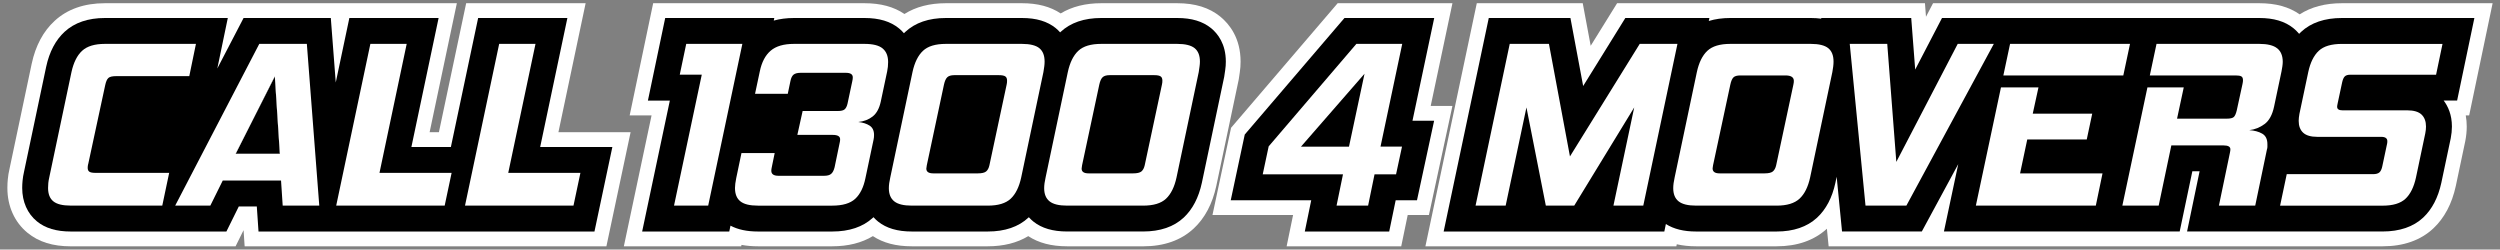 <?xml version="1.0" encoding="UTF-8"?>
<svg id="Layer_2" xmlns="http://www.w3.org/2000/svg" version="1.1" viewBox="0 0 995.84 99.39">
  <rect x="0" y="0" width="995.84" height="99.39" fill="#808080" stroke="none"/>
  <!-- Generator: Adobe Illustrator 29.7.1, SVG Export Plug-In . SVG Version: 2.1.1 Build 8)  -->
  <defs>
    <style>
      .st0 {
        fill: #fff;
      }
    </style>
  </defs>
  <path class="st0" d="M222.44,52.66L233.28,1.28h-47.59l-10.86,51.39h-3.7L181.98,1.28H41.8c-8.24,0-14.98,2.37-20.04,7.03-4.52,4.15-7.59,9.89-9.13,17.06L3.83,67.07c-.38,1.68-.62,3.06-.71,4.23-.12,1.15-.18,2.34-.18,3.57,0,7.29,2.86,13.64,8.03,17.87,4.42,3.62,10.06,5.38,17.22,5.38h65.65l3.18-6.44.43,6.44h144.1l9.64-45.45h-28.76ZM105.18,55.37h-1.72l1.53-3.04.19,3.04ZM47.15,58.56l3.86-17.91h28.61l-9.31,17.91h-23.16Z"/>
  <path class="st0" d="M425.06,98.11c-6.24,0-11.32-1.33-15.47-4.05-4.44,2.69-9.85,4.05-16.14,4.05h-30.26c-6.25,0-11.34-1.33-15.49-4.06-4.46,2.7-9.89,4.06-16.2,4.06h-29.6c-2.34,0-4.51-.19-6.53-.56l-.12.56h-46.75l11.04-52.15h-8.72l9.36-44.68h84.17c6.46,0,11.69,1.41,15.92,4.29,4.52-2.85,10.06-4.29,16.53-4.29h30.28c6.22,0,11.3,1.34,15.43,4.07,4.47-2.71,9.88-4.07,16.15-4.07h30.26c7.14,0,12.77,1.75,17.2,5.36,3.69,3.04,8.05,8.59,8.05,17.89,0,1.47-.1,2.89-.31,4.23-.11.82-.38,2.59-.38,2.59l-.1.56-8.88,42.12c-1.54,7.15-4.56,12.85-8.98,16.97-5.05,4.72-11.84,7.12-20.2,7.12h-30.26ZM445.75,57.27l3.33-15.54h-.85l-3.31,15.54h.83ZM383.89,57.27l3.33-15.54h-.85l-3.31,15.54h.83ZM306.54,49.19v-.03s-5.46,0-5.46,0v.03s5.46,0,5.46,0Z"/>
  <polygon class="st0" points="512.51 98.11 515.08 85.65 482.97 85.65 490.38 50.9 532.84 1.28 578.56 1.28 569.9 42.2 578.55 42.2 569.19 85.65 560.74 85.65 558.16 98.11 512.51 98.11"/>
  <path class="st0" d="M728.41,98.11l-.69-7c-5.09,4.65-11.82,7-20.02,7h-32.07c-2.8,0-5.36-.27-7.71-.81l-.17.81h-99.96L588.26,1.28h42.2l3.17,16.96,10.52-16.96h44.03,0c.35,0,.71,0,1.07,0h77.53l.41,5.4,2.81-5.4h129.96c6.53,0,11.81,1.45,16.08,4.44,4.58-2.95,10.22-4.44,16.85-4.44h60.01l-9.34,44.68h-1.36c.26,1.44.39,2.93.39,4.45,0,1.86-.19,3.81-.58,5.8l-3.76,17.81c-1.54,7.13-4.56,12.83-8.97,16.96-5.05,4.73-11.85,7.13-20.2,7.13h-220.65ZM697.28,57.27l3.3-15.44h-1.02l-3.3,15.44h1.02Z"/>
  <path d="M985.64,7.17h-52.76c-6.88,0-12.36,1.87-16.28,5.54-.27.25-.52.5-.77.77-.77-.93-1.56-1.68-2.3-2.27-3.37-2.71-7.82-4.04-13.58-4.04h-126.38l-10.68,20.54-1.58-20.54h-35.86l.03.27c-1.31-.18-2.7-.27-4.17-.27h-32.07c-3.15,0-6.03.4-8.57,1.19l.25-1.19h-33.49l-16.8,27.09-5.07-27.09h-32.53l-17.97,85.05h87.9l.62-2.98c3.15,2,7.12,2.98,12.05,2.98h32.07c6.7,0,12.11-1.84,16.07-5.48,3.58-3.3,6.06-7.99,7.34-13.94l.5-2.39,2.14,21.8h31.78l14.51-26.83-5.7,26.83h93.91l5.04-23.98h2.89l-4.99,23.98h77.88c6.81,0,12.24-1.86,16.18-5.54,3.52-3.3,5.95-7.96,7.23-13.88l3.74-17.71c.31-1.61.47-3.18.47-4.69,0-4.67-1.55-8.04-3.29-10.34h5.36l6.88-32.9ZM707.87,35.94l-5.82,27.23h-13.07l5.82-27.23h13.07ZM923.07,60.4h21.1l-.65,3.06h-35.31l.5-2.45c.25-.85.37-1.71.37-2.56v-1c0-2.27-.52-4.05-1.25-5.45.77-.9,1.4-1.94,1.97-3.09.21,4.15,2.02,6.75,3.57,8.21,2.3,2.18,5.57,3.29,9.71,3.29ZM811.95,63.17l.35-1.72h23.69l4.7-22.07h-23.66l.75-3.43h31.35l-5.78,27.23h-31.41ZM886.71,35.94l-1.18,5.44h-11.03l1.16-5.44h11.05Z"/>
  <path d="M571.29,7.17h-35.74l-39.72,46.42-5.58,26.17h32.06l-2.56,12.46h33.62l2.58-12.46h8.49l6.82-31.66h-8.62l8.66-40.93ZM531.18,52.52l1.86-2.12-.46,2.12h-1.4Z"/>
  <path d="M482.4,11.21c-3.33-2.71-7.73-4.04-13.48-4.04h-30.26c-6.81,0-12.24,1.87-16.18,5.54-.06.06-.13.12-.19.19-.6-.68-1.19-1.24-1.75-1.69-3.33-2.71-7.73-4.04-13.47-4.04h-30.28c-6.81,0-12.24,1.87-16.18,5.54-.18.18-.37.35-.54.53-.65-.77-1.31-1.4-1.93-1.9-3.4-2.81-7.91-4.17-13.79-4.17h-28.08c-2.93,0-5.61.35-8.06,1.03l.22-1.03h-43.46l-6.89,32.9h8.74l-11.03,52.15h34.7l.49-2.33c2.95,1.56,6.56,2.33,10.95,2.33h29.6c6.76,0,12.18-1.83,16.1-5.42.1-.1.21-.19.31-.28.62.69,1.25,1.27,1.83,1.74,3.34,2.67,7.75,3.96,13.45,3.96h30.26c6.81,0,12.24-1.86,16.18-5.54.06-.04.1-.09.16-.15.62.69,1.24,1.25,1.81,1.72,3.34,2.67,7.75,3.96,13.45,3.96h30.26c6.81,0,12.24-1.86,16.18-5.54,3.52-3.29,5.95-7.94,7.23-13.88l8.88-42.12.04-.25s.28-1.8.37-2.5c.18-1.13.25-2.28.25-3.4,0-7.03-3.2-11.11-5.88-13.32ZM456.36,35.84l-5.85,27.33h-12.88l5.82-27.33h12.91ZM394.5,35.84l-5.85,27.33h-12.88l5.82-27.33h12.91ZM314.84,59.63h13.04l-.94,4.49h-13.01l.91-4.49ZM332.2,38.33h-12.58l.72-3.43h12.58l-.72,3.43ZM313.87,43.26l-2.59,11.82h-17.47l2.49-11.82h17.58Z"/>
  <path d="M215.17,58.56l10.84-51.39h-35.55l-10.86,51.39h-15.73l10.84-51.39h-35.55l-5.42,25.69-1.97-25.69h-34.75l-10.46,20.11,4.18-20.11h-48.94c-6.7,0-12.11,1.84-16.06,5.48-3.59,3.3-6.07,7.99-7.35,13.94l-8.81,41.78c-.29,1.3-.5,2.48-.59,3.55-.1.99-.15,1.99-.15,2.95,0,5.5,2.09,10.22,5.86,13.3,3.33,2.73,7.73,4.05,13.5,4.05h61.98l4.94-9.99h7.17l.68,9.99h133.82l7.13-33.66h-28.74ZM111.47,61.27h-17.61l15.6-30.84,2,30.84ZM79.62,40.64l-9.31,17.91h-23.16l3.86-17.91h28.61Z"/>
  <polygon points="79.62 40.64 70.31 58.56 47.15 58.56 51.01 40.64 79.62 40.64"/>
  <path d="M483.85,24.52c0,.91-.06,1.84-.21,2.78-.09.68-.37,2.46-.37,2.46l-8.87,42.14c-1.09,5.01-3.09,8.88-5.94,11.55-3.08,2.89-7.51,4.35-13.16,4.35h-30.26c-4.67,0-8.16-.97-10.68-3.01-1.53-1.21-3.27-3.27-3.99-6.54-1.02,2.06-2.27,3.8-3.77,5.2-3.08,2.89-7.51,4.35-13.16,4.35h-30.26c-4.67,0-8.16-.97-10.68-3.01-1.53-1.22-3.29-3.31-4.01-6.61-1.03,2.11-2.31,3.92-3.89,5.36-3.08,2.83-7.48,4.26-13.11,4.26h-29.6c-4.67,0-8.16-.97-10.68-3.01-1-.8-2.11-1.96-2.95-3.61l-1.4,6.61h-25.65l11.03-52.15h-8.74l5.04-24.06h34.42l-1.13,5.41c.41-.46.85-.88,1.33-1.3,3.21-2.73,7.62-4.11,13.1-4.11h28.08c4.8,0,8.4,1.03,10.98,3.15,1.62,1.34,3.48,3.67,4.1,7.35,1.09-2.49,2.49-4.54,4.21-6.16,3.08-2.89,7.51-4.35,13.16-4.35h30.28c4.67,0,8.16,1,10.67,3.05,1.5,1.22,3.23,3.31,3.92,6.66,1.03-2.14,2.31-3.92,3.85-5.36,3.08-2.89,7.51-4.35,13.16-4.35h30.26c4.69,0,8.18,1,10.68,3.05,1.94,1.59,4.26,4.6,4.26,9.89Z"/>
  <polygon points="557.18 52.52 565.77 52.52 560.86 75.34 552.33 75.34 549.77 87.8 525.17 87.8 527.74 75.34 495.71 75.34 499.91 55.61 537.59 11.59 565.84 11.59 557.18 52.52"/>
  <path d="M938.39,35.65l-.52,2.4h20.98c4.24,0,7.56,1.13,9.87,3.37,1.62,1.58,3.54,4.42,3.54,8.99,0,1.21-.13,2.49-.4,3.82l-3.71,17.68c-1.09,5.01-3.08,8.88-5.94,11.55-3.08,2.89-7.51,4.35-13.16,4.35h-72.44l4.99-23.98h-11.9l-5.04,23.98h-84.86l10.92-51.46-27.83,51.46h-25.13l-4.52-46.44-6.45,30.54c-1.08,5.02-3.11,8.91-6,11.58-3.12,2.87-7.51,4.32-13.08,4.32h-32.07c-4.66,0-8.15-.97-10.68-3.01-1.37-1.09-2.92-2.9-3.74-5.64l-1.83,8.65h-23.96l2.67-12.61-7.69,12.61h-19.48l-3.08-15.57-3.29,15.57h-24.04l16.1-76.21h25.28l6.48,34.7,21.51-34.7h25.58l-1.38,6.62c.6-.84,1.27-1.59,1.99-2.27,3.08-2.89,7.51-4.35,13.17-4.35h32.07c3.83,0,6.87.68,9.21,2.05l-.19-2.05h26.89l2.46,31.88,16.59-31.88h123.68c4.71,0,8.25,1,10.81,3.06,1.78,1.43,3.86,3.99,4.3,8.27,1.12-2.86,2.64-5.2,4.55-6.98,3.08-2.89,7.54-4.35,13.26-4.35h47.32l-5.04,24.06h-36.77Z"/>
  <polygon points="111.47 61.27 93.87 61.27 109.47 30.43 111.47 61.27"/>
  <path d="M209.72,62.98l10.84-51.39h-26.5l-10.86,51.39h-24.78l10.84-51.39h-26.5l-11.06,52.35-4.02-52.35h-27.96l-15.11,29.05h-4.99l5.69-29.05h-43.51c-5.57,0-9.96,1.46-13.07,4.32-2.9,2.67-4.94,6.56-6.01,11.59l-8.84,41.86c-.25,1.11-.41,2.09-.5,2.99-.07.85-.12,1.69-.12,2.52,0,5.3,2.31,8.31,4.26,9.89,2.49,2.06,6,3.05,10.68,3.05h59.23l4.95-9.99h14.05l.66,9.99h126.11l5.26-24.82h-28.74ZM93.87,61.27l15.6-30.84,2,30.84h-17.61Z"/>
  <path class="st0" d="M35.14,65.35l6.76-31.4c.31-1.46.74-2.43,1.28-2.9.55-.49,1.58-.72,3.09-.72h29.13l2.65-12.85h-36.26c-4.05,0-7.09.91-9.09,2.76-1.99,1.84-3.4,4.67-4.23,8.47l-8.85,41.97c-.19.83-.31,1.58-.38,2.24-.06.66-.09,1.31-.09,1.94,0,2.42.69,4.2,2.09,5.33,1.4,1.15,3.71,1.71,6.95,1.71h36.45l2.75-13.04h-29.32c-1.19,0-2.02-.15-2.48-.47-.44-.31-.66-.83-.66-1.52,0-.25.01-.5.04-.72.04-.22.09-.49.15-.81Z"/>
  <path class="st0" d="M122.23,17.48h-18.95l-33.5,64.43h14l4.95-9.99h23.22l.66,9.99h14.57l-4.95-64.43ZM93.87,61.27l15.6-30.84,2,30.84h-17.61Z"/>
  <path class="st0" d="M151.16,68.87l10.84-51.39h-14.47l-13.61,64.43h43.21l2.76-13.04h-28.73Z"/>
  <path class="st0" d="M202.45,68.87l10.86-51.39h-14.47l-13.61,64.43h43.21l2.76-13.04h-28.74Z"/>
  <path class="st0" d="M273.35,17.48l-2.58,12.27h8.77l-11.05,52.15h13.61l13.61-64.43h-22.36Z"/>
  <path class="st0" d="M351.58,19.29c-1.47-1.21-3.87-1.81-7.23-1.81h-28.08c-4.07,0-7.16.9-9.28,2.71-2.12,1.81-3.57,4.55-4.33,8.24l-1.9,8.94h13.04l1.05-5.04c.25-1.27.68-2.15,1.28-2.62.6-.47,1.55-.71,2.81-.71h17.99c1.84,0,2.76.6,2.76,1.8,0,.27-.01.5-.04.72s-.09.49-.15.81l-1.9,8.94c-.25,1.08-.63,1.84-1.15,2.28-.5.44-1.38.66-2.65.66h-14.08l-2.11,9.52h14.08c1.97,0,2.96.57,2.96,1.72,0,.44-.04.78-.1,1.05l-2.09,10.08c-.31,1.28-.78,2.17-1.38,2.67-.59.52-1.53.77-2.8.77h-18.18c-1.9,0-2.86-.66-2.86-2,0-.19.01-.4.04-.62.04-.22.09-.49.15-.81l1.15-5.61h-13.23l-2.09,9.99c-.32,1.59-.49,2.89-.49,3.9,0,2.42.72,4.2,2.15,5.33,1.43,1.15,3.76,1.71,7,1.71h29.6c4.11,0,7.16-.9,9.13-2.71,1.96-1.81,3.33-4.55,4.08-8.24l3.24-15.32c.06-.31.12-.63.15-.94.03-.32.04-.63.04-.96,0-1.71-.59-2.95-1.77-3.71-1.16-.75-2.67-1.24-4.51-1.43,2.28-.25,4.2-.99,5.75-2.22,1.56-1.24,2.62-3.2,3.2-5.86l2.56-12.08c.25-1.21.38-2.45.38-3.71,0-2.42-.72-4.21-2.18-5.42Z"/>
  <path class="st0" d="M414.01,19.19c-1.4-1.13-3.71-1.71-6.94-1.71h-30.28c-4.13,0-7.16.91-9.13,2.76-1.96,1.84-3.36,4.67-4.18,8.47l-8.85,41.97c-.38,1.65-.57,3.08-.57,4.29,0,2.34.72,4.1,2.15,5.23,1.43,1.15,3.76,1.71,7,1.71h30.26c4.13,0,7.16-.91,9.13-2.76,1.96-1.84,3.36-4.67,4.18-8.47l8.85-41.97c.12-.82.24-1.56.34-2.24.09-.66.13-1.31.13-1.94,0-2.42-.69-4.18-2.09-5.33ZM401.12,32.91c-.03.25-.09.53-.15.85l-6.85,32.07c-.25,1.13-.69,1.96-1.33,2.48-.63.5-1.72.75-3.24.75h-17.8c-1.84,0-2.76-.63-2.76-1.9,0-.25.06-.69.19-1.33l6.85-32.18c.31-1.4.75-2.36,1.33-2.9.57-.53,1.49-.81,2.75-.81h17.8c1.21,0,2.05.16,2.53.49.47.31.71.88.71,1.71,0,.25-.01.5-.04.77Z"/>
  <path class="st0" d="M475.87,19.19c-1.4-1.13-3.71-1.71-6.95-1.71h-30.26c-4.13,0-7.16.91-9.13,2.76-1.96,1.84-3.36,4.67-4.18,8.47l-8.85,41.97c-.38,1.65-.57,3.08-.57,4.29,0,2.34.72,4.1,2.15,5.23,1.43,1.15,3.76,1.71,7,1.71h30.26c4.13,0,7.16-.91,9.13-2.76,1.96-1.84,3.36-4.67,4.18-8.47l8.85-41.97c.12-.82.24-1.56.32-2.24.1-.66.15-1.31.15-1.94,0-2.42-.69-4.18-2.09-5.33ZM462.98,32.91c-.03.25-.09.53-.15.85l-6.85,32.07c-.25,1.13-.71,1.96-1.33,2.48-.65.5-1.72.75-3.24.75h-17.8c-1.84,0-2.76-.63-2.76-1.9,0-.25.06-.69.18-1.33l6.87-32.18c.31-1.4.75-2.36,1.33-2.9.57-.53,1.49-.81,2.75-.81h17.8c1.21,0,2.05.16,2.53.49.47.31.71.88.71,1.71,0,.25-.01.5-.04.77Z"/>
  <path class="st0" d="M558.56,17.48h-18.27l-34.93,40.82-2.37,11.14h31.97l-2.56,12.46h12.57l2.56-12.46h8.57l2.37-11.03h-8.56l8.65-40.93ZM537.35,58.41h-19.12l25.31-29.04-6.19,29.04Z"/>
  <path class="st0" d="M653.16,17.48l-27.79,44.83-8.37-44.83h-15.62l-13.61,64.43h11.99l8.28-39.12,7.72,39.12h11.31l23.9-39.12-8.28,39.12h11.89l13.61-64.43h-15.04Z"/>
  <path class="st0" d="M728.26,19.19c-1.4-1.13-3.71-1.71-6.94-1.71h-32.07c-4.13,0-7.17.91-9.15,2.76-1.96,1.84-3.36,4.67-4.18,8.47l-8.85,41.97c-.37,1.65-.56,3.08-.56,4.29,0,2.34.71,4.1,2.14,5.23,1.43,1.15,3.76,1.71,7,1.71h32.07c4.05,0,7.09-.91,9.09-2.76,1.99-1.84,3.4-4.67,4.23-8.47l8.85-41.97c.12-.75.24-1.49.34-2.18.09-.71.13-1.37.13-2,0-2.42-.69-4.18-2.09-5.33ZM714.51,32.91c-.04.25-.09.53-.15.85l-6.85,32.07c-.25,1.13-.71,1.96-1.34,2.48-.63.5-1.71.75-3.23.75h-17.99c-1.84,0-2.76-.66-2.76-1.99,0-.19.06-.6.18-1.24l6.87-32.07c.31-1.46.74-2.45,1.28-2.96.53-.5,1.44-.75,2.71-.75h17.99c2.21,0,3.33.72,3.33,2.18,0,.19-.01.41-.04.68Z"/>
  <path class="st0" d="M779.83,17.48l-24.46,47.01-3.61-47.01h-14.94l6.28,64.43h16.28l34.83-64.43h-14.38Z"/>
  <path class="st0" d="M804.67,69.06l2.86-13.51h23.7l2.18-10.28h-23.69l2.28-10.46h-14.94l-10,47.1h47.78l2.67-12.85h-32.84ZM800.68,17.48l-2.67,12.57h47.78l2.67-12.57h-47.78Z"/>
  <path class="st0" d="M907.08,19.25c-1.46-1.18-3.85-1.77-7.13-1.77h-40.93l-2.67,12.57h34.17c1.08,0,1.84.12,2.28.38.44.25.66.75.66,1.52,0,.19-.01.41-.04.66-.03.25-.07.55-.15.85l-2.28,10.48c-.31,1.33-.71,2.22-1.18,2.67-.49.44-1.41.66-2.81.66h-19.8l2.67-12.46h-14.47l-9.99,47.1h14.47l5.04-23.98h20.85c1.78,0,2.67.52,2.67,1.53,0,.19-.01.4-.04.62-.04.22-.09.49-.15.81l-4.38,21.02h14.47l4.66-22.36c.13-.38.19-.74.19-1.09v-1c0-2.03-.69-3.43-2.09-4.23-1.4-.8-3.11-1.25-5.14-1.38,2.22-.25,4.26-1.06,6.1-2.43,1.84-1.36,3.11-3.7,3.8-7l2.95-13.98c.13-.69.24-1.37.34-2,.09-.63.15-1.24.15-1.8,0-2.42-.74-4.21-2.2-5.38Z"/>
  <path class="st0" d="M931.15,41.28l1.81-8.47c.25-1.13.6-1.93,1.05-2.37.44-.44,1.18-.68,2.2-.68h34.17l2.56-12.27h-40.06c-4.2,0-7.28.91-9.24,2.76-1.97,1.84-3.36,4.67-4.18,8.47l-3.52,16.66c-.19,1.08-.29,1.99-.29,2.76,0,2.03.59,3.61,1.77,4.71,1.18,1.1,3.06,1.66,5.66,1.66h25.41c1.65,0,2.47.57,2.47,1.71,0,.44-.03.8-.1,1.05l-1.9,8.94c-.25,1.21-.65,2.03-1.18,2.48-.55.46-1.38.68-2.53.68h-34.36l-2.65,12.55h40.82c4.13,0,7.16-.91,9.13-2.76,1.96-1.84,3.36-4.67,4.18-8.47l3.71-17.61c.19-.96.28-1.84.28-2.67,0-2.03-.57-3.61-1.75-4.76-1.18-1.13-3.09-1.71-5.76-1.71h-25.8c-1.38,0-2.09-.47-2.09-1.43,0-.19.01-.38.06-.57.03-.19.07-.41.13-.66Z"/>
</svg>
